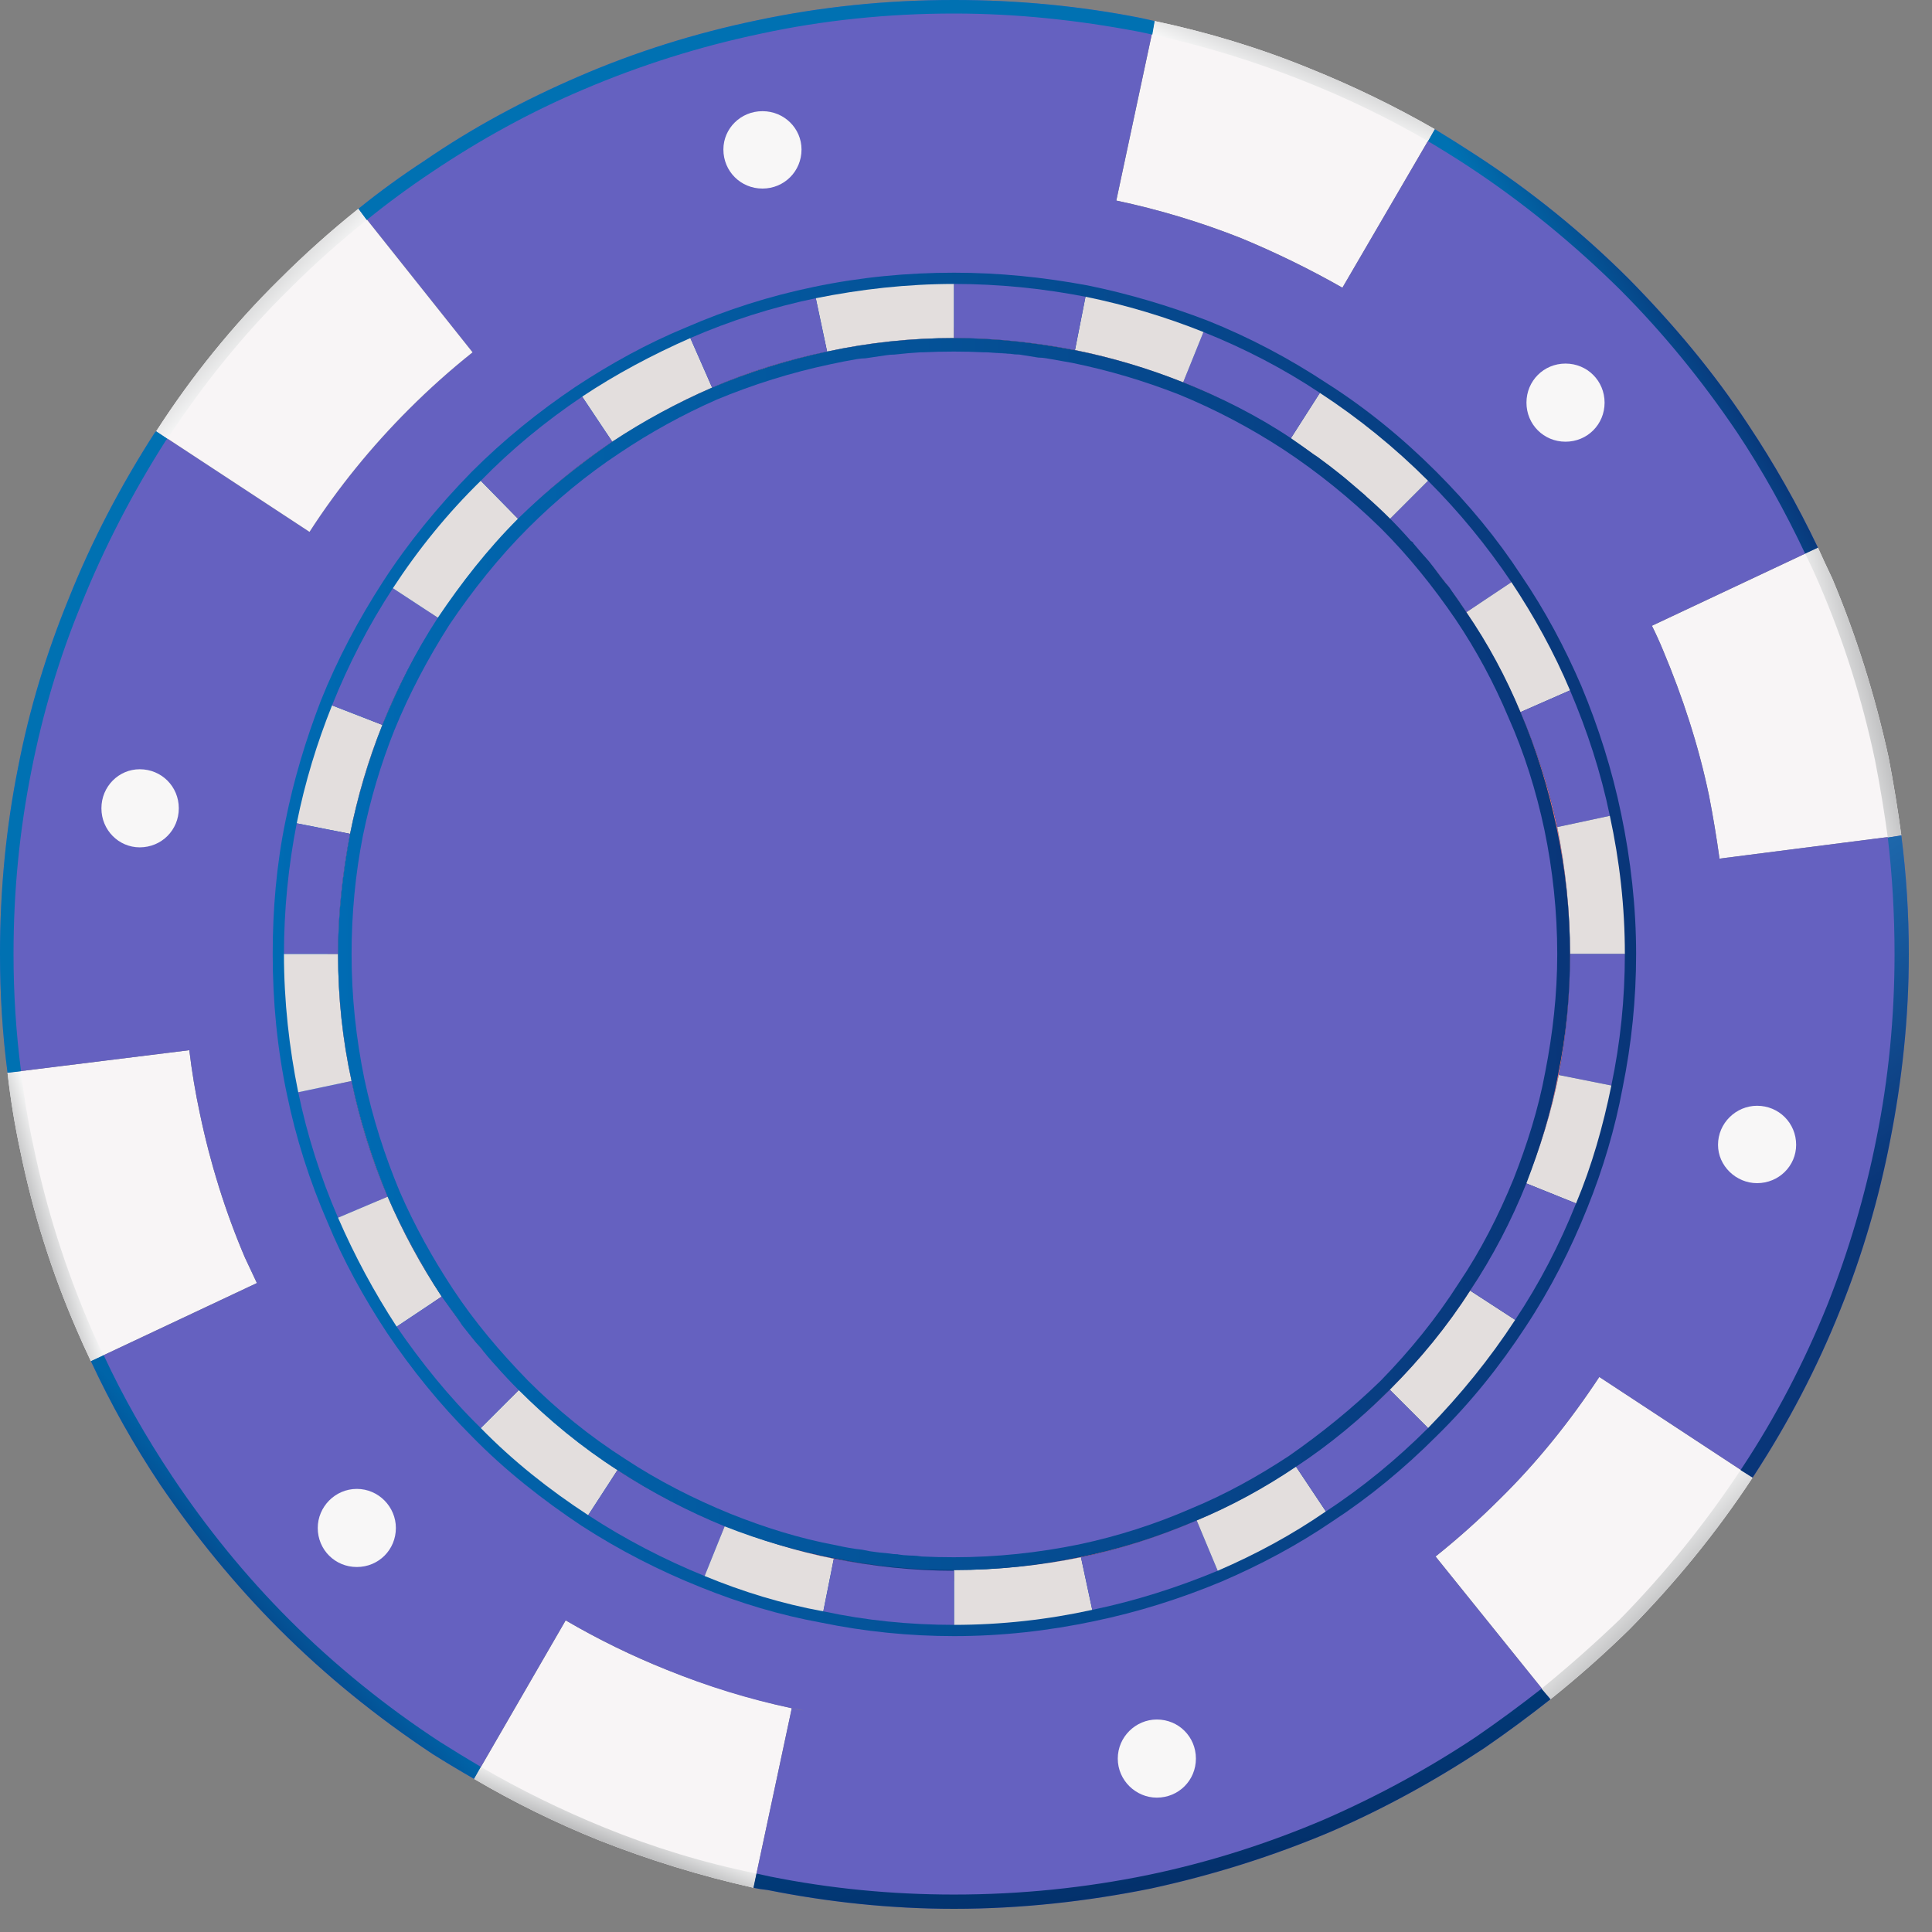 <svg width="75" height="75" viewBox="0 0 75 75" fill="none" xmlns="http://www.w3.org/2000/svg">
<rect x="0" y="0" width="75" height="75" fill="#808080" stroke="none"/>
<path fill-rule="evenodd" clip-rule="evenodd" d="M65.38 37.035C65.38 38.931 65.205 40.797 64.826 42.576C64.505 44.326 63.981 45.988 63.339 47.592C62.639 49.312 61.794 50.975 60.773 52.52C59.694 54.153 58.469 55.699 57.069 57.069C55.757 58.382 54.328 59.577 52.782 60.598C51.324 61.56 49.808 62.406 48.204 63.106C46.513 63.835 44.734 64.389 42.867 64.768C41.001 65.177 39.047 65.381 37.035 65.381C36.53 65.381 36.024 65.371 35.519 65.352C35.13 65.332 34.751 65.303 34.382 65.264C34.245 65.245 34.109 65.225 33.973 65.206C33.682 65.186 33.39 65.147 33.098 65.089C32.962 65.089 32.836 65.079 32.719 65.06C32.311 64.982 31.903 64.904 31.494 64.827C29.774 64.506 28.112 63.981 26.508 63.339C24.758 62.639 23.125 61.794 21.579 60.773C19.917 59.694 18.401 58.469 17.001 57.069C15.689 55.757 14.522 54.328 13.473 52.783C12.51 51.325 11.694 49.808 10.994 48.204C10.265 46.513 9.711 44.734 9.302 42.897C8.923 41.001 8.69 39.048 8.69 37.035C8.69 35.14 8.894 33.303 9.244 31.495C9.594 29.774 10.09 28.112 10.731 26.508C11.431 24.758 12.306 23.125 13.327 21.58C14.377 19.918 15.63 18.401 17.001 17.001C18.313 15.689 19.771 14.523 21.317 13.473C22.746 12.51 24.291 11.694 25.895 10.994C27.587 10.265 29.366 9.711 31.203 9.303C31.631 9.225 32.058 9.147 32.486 9.069C32.622 9.05 32.758 9.03 32.894 9.011C33.205 8.972 33.516 8.933 33.827 8.894C33.964 8.875 34.1 8.855 34.236 8.836C34.644 8.797 35.052 8.768 35.46 8.749H35.577C36.063 8.71 36.549 8.69 37.035 8.69C37.502 8.69 37.968 8.71 38.435 8.749H38.581C38.678 8.749 38.785 8.758 38.901 8.778C39.154 8.797 39.407 8.817 39.66 8.836C39.562 8.817 39.465 8.807 39.368 8.807C39.485 8.807 39.592 8.817 39.689 8.836C39.825 8.855 39.961 8.865 40.097 8.865C40.389 8.904 40.69 8.943 41.001 8.982C41.118 9.001 41.244 9.021 41.38 9.04C41.788 9.098 42.187 9.166 42.576 9.244C44.296 9.594 45.988 10.09 47.592 10.732C49.312 11.431 50.974 12.306 52.52 13.327C54.153 14.406 55.699 15.631 57.069 17.001C58.382 18.314 59.577 19.772 60.598 21.317C61.56 22.746 62.406 24.292 63.106 25.896C63.835 27.587 64.389 29.366 64.768 31.203C65.176 33.099 65.38 35.052 65.38 37.035ZM39.368 8.807C39.213 8.787 39.057 8.778 38.901 8.778C38.804 8.758 38.707 8.749 38.61 8.749C38.863 8.768 39.115 8.787 39.368 8.807Z" fill="#093679"/>
<path d="M9.507 48.817C8.748 47.038 8.165 45.172 7.757 43.218C7.582 42.401 7.446 41.585 7.349 40.768L0.292 41.643C0.408 42.673 0.573 43.684 0.787 44.676C1.283 47.096 2.012 49.4 2.974 51.616C3.149 52.025 3.334 52.433 3.528 52.841L9.973 49.808C9.818 49.478 9.662 49.147 9.507 48.817Z" fill="#F8F5F6"/>
<path d="M68.034 57.361L62.085 53.453C60.948 55.174 59.665 56.778 58.207 58.207C57.429 58.984 56.603 59.723 55.728 60.423L60.19 65.964C61.259 65.109 62.28 64.204 63.252 63.252C65.031 61.444 66.635 59.49 68.034 57.361Z" fill="#F8F5F6"/>
<path d="M25.896 64.826C24.535 64.282 23.223 63.641 21.959 62.902L18.401 69.055C19.957 69.969 21.58 70.766 23.271 71.446C25.196 72.204 27.179 72.817 29.25 73.283L30.737 66.314C29.065 65.944 27.451 65.449 25.896 64.826Z" fill="#F8F5F6"/>
<path d="M64.564 25.254C65.323 27.062 65.935 28.928 66.343 30.882C66.499 31.679 66.635 32.496 66.751 33.332L73.809 32.428C73.673 31.417 73.507 30.406 73.313 29.395C72.788 27.004 72.059 24.671 71.126 22.454C70.931 22.046 70.747 21.648 70.572 21.259L64.127 24.292C64.282 24.603 64.428 24.923 64.564 25.254Z" fill="#F8F5F6"/>
<path d="M48.176 9.244C49.537 9.808 50.849 10.45 52.113 11.169L55.7 5.016C54.144 4.122 52.521 3.334 50.83 2.654C48.905 1.866 46.893 1.254 44.822 0.817L43.335 7.786C44.997 8.136 46.63 8.632 48.176 9.244Z" fill="#F8F5F6"/>
<path fill-rule="evenodd" clip-rule="evenodd" d="M74.1 37.035C74.1 39.514 73.838 41.935 73.371 44.297C72.933 46.542 72.292 48.729 71.446 50.829C70.542 53.103 69.405 55.261 68.093 57.274L68.034 57.361L62.085 53.453C60.948 55.174 59.665 56.778 58.207 58.207C57.429 58.984 56.603 59.723 55.728 60.423L60.19 65.964C59.354 66.625 58.498 67.257 57.624 67.859C55.728 69.113 53.716 70.222 51.616 71.126C49.4 72.059 47.096 72.788 44.676 73.313C42.226 73.808 39.66 74.1 37.035 74.1C34.557 74.1 32.136 73.838 29.803 73.371C29.609 73.352 29.424 73.322 29.249 73.284L30.736 66.314C29.074 65.964 27.47 65.468 25.896 64.827C24.535 64.282 23.223 63.641 21.959 62.902L18.401 69.055C17.857 68.744 17.322 68.423 16.797 68.093C14.639 66.664 12.656 65.06 10.848 63.252C9.128 61.531 7.582 59.636 6.211 57.624C5.201 56.107 4.306 54.513 3.529 52.841L9.973 49.808C9.818 49.478 9.662 49.147 9.507 48.817C8.749 47.038 8.165 45.172 7.757 43.218C7.582 42.401 7.446 41.585 7.349 40.768L0.292 41.643C0.097 40.146 0 38.61 0 37.035C0 34.557 0.233 32.136 0.7 29.803C1.137 27.529 1.808 25.342 2.654 23.271C3.558 20.997 4.695 18.838 6.007 16.797L6.066 16.739L12.015 20.646C13.123 18.926 14.435 17.322 15.864 15.893C16.661 15.096 17.487 14.357 18.343 13.677L13.91 8.107C14.727 7.446 15.582 6.824 16.476 6.241C18.343 4.957 20.355 3.879 22.454 2.974C24.671 2.012 27.004 1.283 29.395 0.787C31.874 0.262 34.411 0 37.035 0C39.514 0 41.935 0.233 44.297 0.7C44.472 0.739 44.647 0.778 44.822 0.817L43.334 7.786C44.997 8.136 46.63 8.632 48.175 9.244C49.536 9.808 50.848 10.45 52.112 11.169L55.699 5.016C56.243 5.346 56.768 5.677 57.274 6.007C59.432 7.407 61.444 9.04 63.252 10.848C64.943 12.569 66.518 14.435 67.859 16.476C68.87 17.993 69.774 19.587 70.571 21.259L64.127 24.292C64.282 24.603 64.428 24.924 64.564 25.254C65.322 27.062 65.935 28.928 66.343 30.882C66.499 31.679 66.635 32.496 66.751 33.332L73.808 32.428C74.003 33.944 74.1 35.48 74.1 37.035ZM11.956 20.705L12.015 20.646C11.995 20.666 11.976 20.685 11.956 20.705ZM31.203 66.401C31.047 66.362 30.892 66.333 30.736 66.314C30.892 66.353 31.047 66.382 31.203 66.401ZM61.181 46.717C61.794 45.259 62.231 43.714 62.552 42.139C62.902 40.477 63.077 38.785 63.077 37.035C63.077 35.198 62.873 33.419 62.494 31.67C62.144 29.978 61.619 28.374 60.977 26.8C60.336 25.342 59.548 23.913 58.673 22.6C57.711 21.171 56.632 19.859 55.437 18.663C54.153 17.38 52.754 16.243 51.237 15.252C49.837 14.318 48.321 13.531 46.717 12.889C45.259 12.306 43.714 11.84 42.139 11.519C40.477 11.198 38.785 11.023 37.035 11.023C35.198 11.023 33.419 11.227 31.67 11.577C29.978 11.927 28.345 12.452 26.8 13.123C25.342 13.764 23.913 14.523 22.6 15.397C21.171 16.36 19.859 17.439 18.663 18.663C17.38 19.918 16.243 21.317 15.252 22.834C14.318 24.263 13.531 25.779 12.889 27.383C12.306 28.841 11.84 30.357 11.519 31.961C11.198 33.594 11.023 35.315 11.023 37.035C11.023 38.873 11.227 40.681 11.577 42.401C11.927 44.093 12.452 45.726 13.123 47.271C13.764 48.749 14.523 50.158 15.397 51.5C16.36 52.899 17.439 54.241 18.663 55.437C19.918 56.72 21.317 57.828 22.834 58.819C24.263 59.752 25.779 60.54 27.354 61.181C28.841 61.794 30.357 62.26 31.961 62.552C33.594 62.902 35.315 63.077 37.035 63.077C38.873 63.077 40.681 62.873 42.401 62.494C44.093 62.144 45.726 61.619 47.271 60.977C48.758 60.336 50.158 59.578 51.471 58.673C52.899 57.74 54.241 56.632 55.437 55.437C56.69 54.153 57.828 52.754 58.819 51.237C59.752 49.837 60.54 48.321 61.181 46.717Z" fill="#6561C0"/>
<path d="M15.864 15.893C16.661 15.096 17.488 14.357 18.343 13.677L13.91 8.107C12.841 8.962 11.82 9.876 10.848 10.848C9.04 12.627 7.437 14.61 6.066 16.739L12.015 20.646C13.123 18.926 14.435 17.322 15.864 15.893Z" fill="#F8F5F6"/>
<path d="M60.453 32.107C60.132 30.561 59.636 29.074 59.024 27.645C58.44 26.275 57.74 24.992 56.924 23.767C56.049 22.455 55.058 21.259 53.95 20.151C52.783 18.984 51.5 17.934 50.1 17.03C48.788 16.156 47.388 15.427 45.93 14.843C44.589 14.289 43.189 13.881 41.731 13.589C40.214 13.298 38.64 13.123 37.036 13.123C35.344 13.123 33.711 13.298 32.107 13.648C30.562 13.969 29.045 14.435 27.646 15.047C26.275 15.631 24.992 16.331 23.767 17.147C22.455 18.022 21.23 19.043 20.122 20.151C18.955 21.317 17.935 22.6 17.031 24C16.156 25.283 15.427 26.683 14.844 28.141C14.29 29.512 13.881 30.912 13.59 32.37C13.298 33.886 13.123 35.431 13.123 37.035C13.123 38.727 13.298 40.389 13.648 41.964C13.969 43.538 14.435 45.026 15.048 46.455C15.631 47.816 16.331 49.099 17.147 50.304C18.022 51.616 19.043 52.841 20.151 53.949C21.317 55.116 22.601 56.166 23.971 57.07C25.284 57.915 26.683 58.644 28.141 59.227C29.512 59.782 30.912 60.219 32.37 60.511C33.517 60.724 34.683 60.861 35.869 60.919C34.683 60.861 33.536 60.724 32.428 60.511C30.97 60.219 29.599 59.811 28.258 59.257C26.8 58.673 25.429 57.944 24.146 57.128C22.776 56.224 21.492 55.174 20.326 54.037C19.247 52.929 18.256 51.733 17.381 50.45C16.593 49.254 15.893 47.971 15.31 46.63C14.698 45.201 14.231 43.743 13.91 42.197C13.59 40.622 13.415 38.989 13.415 37.327C13.415 35.752 13.56 34.207 13.852 32.719C14.144 31.261 14.581 29.862 15.106 28.549C15.689 27.091 16.418 25.721 17.264 24.438C18.139 23.038 19.189 21.784 20.326 20.617C21.434 19.538 22.63 18.547 23.913 17.672C25.138 16.885 26.392 16.185 27.733 15.602C29.162 14.989 30.649 14.523 32.166 14.202C33.74 13.881 35.373 13.677 37.036 13.677C38.61 13.677 40.156 13.852 41.672 14.143C43.101 14.435 44.501 14.843 45.843 15.397C47.272 15.981 48.642 16.68 49.954 17.526C51.325 18.43 52.579 19.48 53.745 20.617C54.853 21.726 55.816 22.921 56.691 24.204C57.507 25.41 58.197 26.683 58.761 28.024C59.374 29.453 59.84 30.912 60.161 32.457C60.511 34.032 60.686 35.665 60.686 37.327C60.686 38.902 60.511 40.447 60.219 41.935C59.928 43.393 59.519 44.792 58.965 46.105C58.382 47.563 57.682 48.933 56.837 50.217C55.932 51.587 54.912 52.87 53.745 54.037C52.637 55.116 51.442 56.107 50.158 56.982C48.953 57.779 47.68 58.469 46.338 59.053C44.938 59.665 43.451 60.132 41.906 60.452C40.331 60.773 38.698 60.948 37.036 60.948C38.727 60.948 40.389 60.773 41.964 60.452C43.539 60.132 45.026 59.636 46.455 59.023C47.816 58.44 49.099 57.74 50.304 56.924C51.617 56.049 52.841 55.057 53.95 53.949C55.116 52.783 56.166 51.5 57.07 50.1C57.916 48.788 58.645 47.388 59.228 45.93C59.782 44.588 60.219 43.189 60.511 41.73C60.803 40.214 60.948 38.639 60.948 37.035C60.948 35.344 60.773 33.711 60.453 32.107Z" fill="#EA7374"/>
<path fill-rule="evenodd" clip-rule="evenodd" d="M18.314 18.314C19.568 17.06 20.909 15.981 22.338 15.018C23.709 14.114 25.138 13.327 26.625 12.714C28.229 12.015 29.891 11.49 31.582 11.14C33.39 10.761 35.199 10.586 37.036 10.586C38.785 10.586 40.506 10.761 42.226 11.081C43.801 11.402 45.376 11.869 46.892 12.452C48.496 13.094 50.042 13.91 51.5 14.873C53.016 15.835 54.445 17.001 55.758 18.314C57.011 19.567 58.12 20.909 59.053 22.338C59.986 23.709 60.744 25.137 61.386 26.625C62.056 28.229 62.581 29.891 62.931 31.582C63.31 33.39 63.514 35.227 63.514 37.035C63.514 38.785 63.34 40.506 62.99 42.226C62.698 43.801 62.231 45.376 61.619 46.892C60.977 48.496 60.19 50.041 59.228 51.5C58.236 53.016 57.099 54.445 55.758 55.757C54.504 57.011 53.162 58.119 51.733 59.053C50.363 59.986 48.934 60.744 47.446 61.386C45.843 62.056 44.18 62.581 42.489 62.931C40.71 63.31 38.873 63.514 37.036 63.514C35.315 63.514 33.565 63.339 31.874 62.989C30.27 62.698 28.724 62.231 27.208 61.619C25.604 60.977 24.059 60.19 22.571 59.227C21.084 58.236 19.626 57.099 18.314 55.757C17.06 54.503 15.981 53.162 15.018 51.733C14.114 50.362 13.327 48.933 12.715 47.446C12.015 45.842 11.49 44.18 11.14 42.489C10.761 40.71 10.586 38.873 10.586 37.035C10.586 35.315 10.732 33.565 11.082 31.874C11.402 30.27 11.869 28.724 12.452 27.208C13.094 25.604 13.91 24.058 14.873 22.571C15.835 21.084 17.002 19.655 18.314 18.314ZM23.534 16.797C22.221 17.672 20.997 18.693 19.83 19.83C18.605 21.055 17.556 22.367 16.652 23.738C15.777 25.108 15.048 26.537 14.435 27.995C13.881 29.395 13.473 30.824 13.181 32.282C12.861 33.857 12.715 35.461 12.715 37.035C12.715 38.727 12.89 40.418 13.24 42.051C13.56 43.597 14.027 45.142 14.669 46.63C15.252 47.971 15.952 49.312 16.797 50.566C17.672 51.85 18.693 53.103 19.83 54.241C21.055 55.466 22.367 56.516 23.738 57.419C25.108 58.324 26.537 59.053 27.995 59.636C29.395 60.19 30.824 60.627 32.282 60.919C33.857 61.211 35.461 61.386 37.036 61.386C38.727 61.386 40.389 61.181 42.051 60.861C43.597 60.511 45.143 60.044 46.63 59.403C47.971 58.819 49.284 58.119 50.567 57.274C51.85 56.428 53.104 55.407 54.241 54.241C55.466 53.045 56.516 51.733 57.42 50.333C58.324 48.992 59.053 47.563 59.636 46.105C60.19 44.705 60.627 43.247 60.89 41.789C61.211 40.243 61.357 38.639 61.357 37.035C61.357 35.373 61.182 33.682 60.861 32.02C60.511 30.474 60.044 28.958 59.403 27.47C58.819 26.1 58.12 24.788 57.274 23.534C56.399 22.221 55.408 20.996 54.241 19.83C53.045 18.605 51.733 17.555 50.333 16.651C48.992 15.777 47.563 15.047 46.105 14.464C44.705 13.881 43.247 13.473 41.789 13.181C40.243 12.86 38.639 12.714 37.036 12.714C35.373 12.714 33.682 12.889 32.02 13.239C30.474 13.56 28.958 14.056 27.471 14.668C26.1 15.252 24.788 15.951 23.534 16.797Z" fill="url(#paint0_linear_48_2244)"/>
<path d="M56.924 23.767L58.673 22.6C57.711 21.172 56.632 19.859 55.437 18.664L53.949 20.151C55.057 21.259 56.049 22.455 56.924 23.767Z" fill="#6561C0"/>
<path d="M59.023 27.645L60.948 26.8C60.336 25.341 59.548 23.913 58.673 22.6L56.924 23.767C57.74 24.992 58.44 26.275 59.023 27.645Z" fill="#E3DEDD"/>
<path d="M60.452 32.107L62.494 31.67C62.144 29.978 61.619 28.374 60.948 26.8L59.023 27.645C59.636 29.074 60.132 30.561 60.452 32.107Z" fill="#6561C0"/>
<path d="M53.949 53.949L55.437 55.437C56.69 54.153 57.828 52.754 58.819 51.237L57.069 50.1C56.166 51.5 55.116 52.783 53.949 53.949Z" fill="#E3DEDD"/>
<path d="M14.844 28.141L12.89 27.383C12.306 28.841 11.84 30.357 11.519 31.961L13.589 32.37C13.881 30.911 14.289 29.512 14.844 28.141Z" fill="#E3DEDD"/>
<path d="M13.648 41.964L11.578 42.401C11.928 44.092 12.453 45.725 13.123 47.271L15.048 46.455C14.435 45.026 13.969 43.538 13.648 41.964Z" fill="#6561C0"/>
<path d="M13.589 32.37L11.519 31.961C11.198 33.594 11.023 35.315 11.023 37.035H13.123C13.123 35.432 13.298 33.886 13.589 32.37Z" fill="#6561C0"/>
<path d="M13.123 37.035H11.023C11.023 38.873 11.227 40.681 11.577 42.401L13.648 41.964C13.298 40.389 13.123 38.727 13.123 37.035Z" fill="#E3DEDD"/>
<path d="M15.048 46.455L13.123 47.271C13.765 48.749 14.523 50.158 15.398 51.5L17.147 50.333C16.331 49.108 15.631 47.816 15.048 46.455Z" fill="#E3DEDD"/>
<path d="M20.151 53.949L18.664 55.437C19.918 56.72 21.317 57.828 22.834 58.819L23.971 57.069C22.6 56.166 21.317 55.116 20.151 53.949Z" fill="#E3DEDD"/>
<path d="M17.147 50.333L15.398 51.5C16.36 52.899 17.439 54.241 18.664 55.436L20.151 53.949C19.043 52.841 18.022 51.616 17.147 50.304V50.333Z" fill="#6561C0"/>
<path d="M23.971 57.07L22.834 58.819C24.262 59.752 25.779 60.54 27.354 61.181L28.141 59.228C26.683 58.644 25.283 57.915 23.971 57.07Z" fill="#6561C0"/>
<path d="M17.031 24L15.252 22.834C14.319 24.262 13.531 25.779 12.89 27.383L14.844 28.141C15.427 26.683 16.156 25.283 17.031 24Z" fill="#6561C0"/>
<path d="M37.035 13.123V11.023C35.198 11.023 33.419 11.227 31.669 11.577L32.107 13.648C33.711 13.298 35.344 13.123 37.035 13.123Z" fill="#E3DEDD"/>
<path d="M27.645 15.047L26.799 13.123C25.341 13.764 23.912 14.523 22.6 15.397L23.767 17.147C24.991 16.36 26.274 15.631 27.645 15.047Z" fill="#E3DEDD"/>
<path d="M32.107 13.648L31.669 11.577C29.978 11.927 28.345 12.452 26.799 13.123L27.645 15.047C29.045 14.435 30.561 13.968 32.107 13.648Z" fill="#6561C0"/>
<path d="M20.122 20.151L18.663 18.664C17.38 19.918 16.243 21.317 15.252 22.834L17.03 24C17.934 22.6 18.955 21.317 20.122 20.151Z" fill="#E3DEDD"/>
<path d="M23.767 17.147L22.6 15.398C21.172 16.36 19.859 17.439 18.664 18.664L20.122 20.151C21.23 19.043 22.455 18.022 23.767 17.147Z" fill="#6561C0"/>
<path d="M60.453 32.107C60.773 33.711 60.948 35.344 60.948 37.035H63.077C63.077 35.198 62.873 33.419 62.494 31.67L60.453 32.107Z" fill="#E3DEDD"/>
<path d="M60.511 41.73L62.552 42.139C62.902 40.476 63.077 38.785 63.077 37.035H60.948C60.948 38.639 60.802 40.214 60.511 41.73Z" fill="#6561C0"/>
<path d="M53.949 20.151L55.436 18.663C54.153 17.38 52.753 16.243 51.237 15.252L50.1 17.03C51.499 17.934 52.782 18.984 53.949 20.151Z" fill="#E3DEDD"/>
<path d="M59.228 45.93L61.182 46.717C61.794 45.259 62.232 43.714 62.553 42.139L60.511 41.731C60.219 43.189 59.782 44.588 59.228 45.93Z" fill="#E3DEDD"/>
<path d="M28.141 59.227L27.354 61.181C28.841 61.794 30.357 62.26 31.961 62.552L32.369 60.511C30.911 60.219 29.512 59.782 28.141 59.227Z" fill="#E3DEDD"/>
<path d="M50.1 17.03L51.237 15.252C49.837 14.319 48.321 13.531 46.717 12.889L45.93 14.843C47.388 15.427 48.788 16.156 50.1 17.03Z" fill="#6561C0"/>
<path d="M45.93 14.843L46.718 12.889C45.26 12.306 43.714 11.84 42.139 11.519L41.731 13.589C43.189 13.881 44.589 14.318 45.93 14.843Z" fill="#E3DEDD"/>
<path d="M57.07 50.1L58.819 51.237C59.753 49.837 60.54 48.321 61.182 46.717L59.228 45.93C58.645 47.388 57.916 48.788 57.07 50.1Z" fill="#6561C0"/>
<path d="M37.035 60.977V63.077C38.872 63.077 40.68 62.873 42.401 62.494L41.964 60.452C40.389 60.773 38.727 60.948 37.035 60.948V60.977Z" fill="#E3DEDD"/>
<path d="M41.73 13.589L42.139 11.519C40.476 11.198 38.785 11.023 37.035 11.023V13.123C38.639 13.123 40.214 13.298 41.73 13.589Z" fill="#6561C0"/>
<path d="M32.369 60.511L31.961 62.552C33.594 62.902 35.285 63.077 37.035 63.077V60.977C35.431 60.977 33.886 60.802 32.369 60.511Z" fill="#6561C0"/>
<path d="M41.963 60.452L42.401 62.494C44.092 62.144 45.725 61.619 47.271 60.977L46.454 59.023C45.025 59.636 43.538 60.132 41.963 60.452Z" fill="#6561C0"/>
<path d="M46.455 59.023L47.271 60.977C48.758 60.336 50.158 59.578 51.47 58.673L50.304 56.924C49.099 57.74 47.816 58.44 46.455 59.023Z" fill="#E3DEDD"/>
<path d="M50.304 56.924L51.471 58.673C52.9 57.74 54.241 56.632 55.437 55.437L53.949 53.949C52.841 55.057 51.617 56.049 50.304 56.924Z" fill="#6561C0"/>
<path d="M4.024 52.608C3.83 52.219 3.645 51.821 3.47 51.412C2.537 49.225 1.808 46.95 1.312 44.559C1.098 43.587 0.933 42.596 0.816 41.585L0.292 41.643C0.408 42.673 0.573 43.684 0.787 44.676C1.283 47.096 2.012 49.4 2.974 51.616C3.149 52.025 3.334 52.433 3.528 52.841L4.024 52.608Z" fill="url(#paint1_linear_48_2244)"/>
<path d="M62.873 62.873C61.901 63.806 60.89 64.7 59.84 65.556L60.19 65.964C61.26 65.109 62.28 64.204 63.252 63.252C65.031 61.444 66.635 59.49 68.035 57.361L67.568 57.07C66.198 59.14 64.623 61.094 62.873 62.873Z" fill="url(#paint2_linear_48_2244)"/>
<path d="M23.476 70.951C21.804 70.27 20.2 69.483 18.664 68.588L18.401 69.055C19.957 69.969 21.58 70.766 23.271 71.446C25.196 72.204 27.179 72.817 29.25 73.283L29.366 72.729C27.325 72.321 25.342 71.709 23.476 70.951Z" fill="url(#paint3_linear_48_2244)"/>
<path d="M70.63 22.688C71.563 24.846 72.292 27.149 72.788 29.512C72.982 30.503 73.147 31.504 73.284 32.515L73.808 32.428C73.672 31.417 73.507 30.406 73.313 29.395C72.788 27.004 72.059 24.671 71.126 22.454C70.931 22.046 70.746 21.648 70.571 21.259L70.076 21.492C70.27 21.881 70.455 22.279 70.63 22.688Z" fill="url(#paint4_linear_48_2244)"/>
<path d="M50.624 3.149C52.297 3.81 53.9 4.588 55.436 5.482L55.699 5.016C54.143 4.122 52.52 3.334 50.829 2.654C48.904 1.866 46.892 1.254 44.821 0.817L44.734 1.341C46.746 1.779 48.729 2.391 50.624 3.149Z" fill="url(#paint5_linear_48_2244)"/>
<path d="M0.817 41.585C0.622 40.088 0.525 38.571 0.525 37.035C0.525 34.586 0.758 32.224 1.225 29.891C1.662 27.674 2.304 25.517 3.149 23.475C4.053 21.23 5.162 19.101 6.445 17.089L6.503 17.03L6.066 16.739L6.007 16.797C4.695 18.838 3.558 20.997 2.654 23.271C1.808 25.342 1.137 27.529 0.7 29.803C0.233 32.136 0 34.557 0 37.035C0 38.61 0.097 40.146 0.292 41.643L0.817 41.585Z" fill="url(#paint6_linear_48_2244)"/>
<path d="M18.664 68.588C18.139 68.277 17.614 67.957 17.089 67.626C14.989 66.255 13.006 64.651 11.227 62.873C9.536 61.181 8.02 59.315 6.678 57.303C5.687 55.816 4.783 54.241 4.025 52.608L3.529 52.841C4.306 54.513 5.201 56.107 6.212 57.623C7.582 59.636 9.128 61.531 10.848 63.252C12.656 65.06 14.639 66.664 16.797 68.093C17.322 68.423 17.857 68.744 18.401 69.055L18.664 68.588Z" fill="url(#paint7_linear_48_2244)"/>
<path d="M59.84 65.556C59.023 66.197 58.178 66.819 57.303 67.422C55.465 68.647 53.482 69.726 51.412 70.63C49.225 71.563 46.95 72.292 44.559 72.788C42.139 73.284 39.631 73.546 37.035 73.546C34.586 73.546 32.224 73.313 29.891 72.846C29.716 72.807 29.541 72.768 29.366 72.73L29.249 73.284C29.424 73.322 29.609 73.352 29.803 73.371C32.136 73.838 34.556 74.1 37.035 74.1C39.66 74.1 42.226 73.808 44.676 73.313C47.096 72.788 49.4 72.059 51.616 71.126C53.716 70.222 55.728 69.113 57.623 67.859C58.498 67.257 59.354 66.625 60.19 65.964L59.84 65.556Z" fill="url(#paint8_linear_48_2244)"/>
<path d="M73.808 32.428L73.284 32.515C73.459 33.993 73.546 35.5 73.546 37.035C73.546 39.485 73.313 41.876 72.846 44.18C72.409 46.396 71.767 48.554 70.951 50.625C70.047 52.87 68.939 54.999 67.626 56.982L67.568 57.069L68.034 57.361L68.093 57.274C69.405 55.261 70.542 53.103 71.446 50.829C72.292 48.729 72.934 46.542 73.371 44.297C73.838 41.935 74.1 39.514 74.1 37.035C74.1 35.48 74.003 33.944 73.808 32.428Z" fill="url(#paint9_linear_48_2244)"/>
<path d="M55.437 5.482C55.962 5.793 56.477 6.114 56.983 6.445C59.111 7.844 61.065 9.448 62.873 11.227C64.565 12.919 66.081 14.785 67.422 16.768C68.414 18.255 69.289 19.83 70.076 21.492L70.572 21.259C69.775 19.587 68.871 17.993 67.86 16.476C66.519 14.435 64.944 12.569 63.252 10.848C61.444 9.04 59.432 7.407 57.274 6.007C56.769 5.677 56.244 5.346 55.7 5.016L55.437 5.482Z" fill="url(#paint10_linear_48_2244)"/>
<path d="M14.231 8.544C15.047 7.883 15.893 7.261 16.768 6.678C18.634 5.424 20.588 4.345 22.659 3.47C24.846 2.537 27.15 1.808 29.512 1.312C31.932 0.787 34.469 0.525 37.035 0.525C39.485 0.525 41.876 0.787 44.18 1.225C44.355 1.264 44.54 1.303 44.734 1.341L44.822 0.817C44.647 0.778 44.472 0.739 44.297 0.7C41.935 0.233 39.514 0 37.035 0C34.411 0 31.874 0.262 29.395 0.787C27.004 1.283 24.671 2.012 22.454 2.974C20.355 3.879 18.343 4.957 16.476 6.241C15.582 6.824 14.727 7.446 13.91 8.107L14.231 8.544Z" fill="url(#paint11_linear_48_2244)"/>
<path d="M11.228 11.227C12.18 10.275 13.181 9.38 14.231 8.544L13.91 8.107C12.841 8.962 11.82 9.876 10.848 10.848C9.04 12.627 7.437 14.61 6.066 16.739L6.503 17.03C7.874 14.931 9.449 12.977 11.228 11.227Z" fill="url(#paint12_linear_48_2244)"/>
<path d="M43.392 68.268C43.392 67.422 44.092 66.751 44.908 66.751C45.754 66.751 46.425 67.422 46.425 68.268C46.425 69.113 45.754 69.784 44.908 69.784C44.092 69.784 43.392 69.113 43.392 68.268Z" fill="#F8F7F7"/>
<path d="M28.082 5.803C28.082 4.987 28.753 4.316 29.599 4.316C30.445 4.316 31.115 4.987 31.115 5.803C31.115 6.649 30.445 7.32 29.599 7.32C28.753 7.32 28.082 6.649 28.082 5.803Z" fill="#F8F7F7"/>
<path d="M3.937 31.378C3.937 30.532 4.608 29.862 5.424 29.862C6.27 29.862 6.941 30.532 6.941 31.378C6.941 32.224 6.27 32.894 5.424 32.894C4.608 32.894 3.937 32.224 3.937 31.378Z" fill="#F8F7F7"/>
<path d="M12.335 59.315C12.335 58.498 13.006 57.799 13.852 57.799C14.698 57.799 15.368 58.498 15.368 59.315C15.368 60.161 14.698 60.831 13.852 60.831C13.006 60.831 12.335 60.161 12.335 59.315Z" fill="#F8F7F7"/>
<path d="M66.693 44.442C66.693 43.597 67.393 42.926 68.209 42.926C69.055 42.926 69.726 43.597 69.726 44.442C69.726 45.259 69.055 45.93 68.209 45.93C67.393 45.93 66.693 45.259 66.693 44.442Z" fill="#F8F7F7"/>
<path d="M59.257 15.631C59.257 14.785 59.928 14.114 60.773 14.114C61.619 14.114 62.29 14.785 62.29 15.631C62.29 16.477 61.619 17.147 60.773 17.147C59.928 17.147 59.257 16.477 59.257 15.631Z" fill="#F8F7F7"/>
<path fill-rule="evenodd" clip-rule="evenodd" d="M53.95 53.949C52.812 55.087 51.617 56.078 50.333 56.924C49.08 57.769 47.796 58.469 46.455 59.023C44.997 59.636 43.51 60.132 41.964 60.423C40.36 60.773 38.698 60.948 37.036 60.948C35.461 60.948 33.915 60.802 32.37 60.481C30.931 60.209 29.522 59.801 28.141 59.257C26.712 58.673 25.313 57.944 23.971 57.07C22.601 56.195 21.317 55.145 20.122 53.949C19.83 53.658 19.539 53.347 19.247 53.016C19.033 52.783 18.829 52.54 18.635 52.287C18.557 52.209 18.479 52.122 18.401 52.025C18.246 51.83 18.09 51.636 17.935 51.441C17.876 51.344 17.818 51.257 17.76 51.179C17.546 50.887 17.342 50.605 17.147 50.333C16.331 49.079 15.631 47.796 15.048 46.455C14.435 44.997 13.969 43.509 13.648 41.964C13.298 40.36 13.123 38.698 13.123 37.035C13.123 35.49 13.298 33.915 13.59 32.37C13.881 30.931 14.299 29.521 14.844 28.141C15.427 26.712 16.127 25.312 17.002 23.971C17.906 22.63 18.926 21.317 20.122 20.122C21.259 19.014 22.484 18.022 23.767 17.147C24.992 16.331 26.304 15.631 27.646 15.047C29.075 14.435 30.591 13.969 32.107 13.648C33.74 13.298 35.403 13.123 37.036 13.123C38.61 13.123 40.185 13.298 41.702 13.589C43.16 13.881 44.559 14.289 45.93 14.843C47.388 15.427 48.788 16.127 50.1 17.001C50.411 17.215 50.713 17.429 51.004 17.643C51.101 17.701 51.199 17.769 51.296 17.847C51.51 18.003 51.714 18.158 51.908 18.314C52.005 18.391 52.103 18.469 52.2 18.547C52.453 18.761 52.715 18.984 52.987 19.218L53.045 19.276C53.356 19.548 53.658 19.83 53.95 20.122C54.241 20.413 54.513 20.705 54.766 20.997L54.853 21.055C54.853 21.074 54.863 21.094 54.883 21.113C55.077 21.346 55.272 21.57 55.466 21.784C55.544 21.881 55.612 21.968 55.67 22.046C55.826 22.26 55.981 22.464 56.137 22.659C56.214 22.736 56.282 22.824 56.341 22.921C56.535 23.193 56.73 23.475 56.924 23.767C57.77 24.992 58.47 26.304 59.024 27.645C59.636 29.074 60.103 30.591 60.423 32.107C60.773 33.74 60.948 35.402 60.948 37.035C60.948 38.61 60.803 40.185 60.482 41.73C60.219 43.159 59.782 44.559 59.257 45.93C58.674 47.388 57.945 48.788 57.07 50.1C56.195 51.471 55.145 52.754 53.95 53.949Z" fill="url(#paint13_linear_48_2244)"/>
<path fill-rule="evenodd" clip-rule="evenodd" d="M60.452 37.035C60.452 38.61 60.277 40.127 59.986 41.614C59.723 43.043 59.286 44.413 58.761 45.755C58.178 47.184 57.478 48.554 56.632 49.808C55.757 51.179 54.736 52.433 53.599 53.599C52.491 54.678 51.295 55.641 50.041 56.516C48.846 57.303 47.592 58.003 46.25 58.557C44.85 59.169 43.392 59.636 41.876 59.957C40.301 60.277 38.697 60.452 37.035 60.452C36.608 60.452 36.19 60.443 35.781 60.423C35.742 60.423 35.703 60.413 35.665 60.394C35.451 60.394 35.227 60.384 34.994 60.365C34.955 60.365 34.906 60.355 34.848 60.336C34.731 60.336 34.624 60.326 34.527 60.306C34.275 60.287 34.022 60.258 33.769 60.219C33.672 60.2 33.575 60.18 33.477 60.161C33.127 60.122 32.787 60.063 32.457 59.986C31.028 59.723 29.657 59.286 28.345 58.761C26.916 58.178 25.546 57.478 24.262 56.632C22.892 55.757 21.638 54.737 20.5 53.599C19.422 52.491 18.43 51.325 17.584 50.042C16.797 48.846 16.097 47.592 15.514 46.251C14.931 44.851 14.464 43.393 14.143 41.876C13.822 40.301 13.648 38.698 13.648 37.035C13.648 35.49 13.793 33.944 14.085 32.457C14.377 31.028 14.785 29.657 15.31 28.345C15.893 26.916 16.622 25.546 17.439 24.263C18.343 22.921 19.363 21.638 20.5 20.501C21.579 19.422 22.775 18.43 24.058 17.584C25.244 16.788 26.498 16.097 27.82 15.514C29.22 14.931 30.707 14.464 32.224 14.143C32.573 14.066 32.923 13.998 33.273 13.939C33.39 13.92 33.497 13.91 33.594 13.91C33.866 13.871 34.129 13.832 34.382 13.793C34.498 13.774 34.615 13.764 34.731 13.764C35.062 13.726 35.392 13.696 35.723 13.677H35.81C36.219 13.657 36.627 13.648 37.035 13.648C37.424 13.648 37.813 13.657 38.202 13.677H38.289C38.406 13.677 38.513 13.687 38.61 13.706C38.804 13.706 38.999 13.716 39.193 13.735C39.115 13.735 39.038 13.726 38.96 13.706C39.057 13.726 39.145 13.735 39.222 13.735C39.339 13.755 39.456 13.764 39.572 13.764C39.806 13.803 40.049 13.842 40.301 13.881C40.398 13.881 40.505 13.891 40.622 13.91C40.953 13.969 41.283 14.027 41.614 14.085C43.042 14.377 44.413 14.785 45.755 15.31C47.184 15.893 48.554 16.622 49.808 17.439C51.179 18.343 52.433 19.363 53.599 20.501C54.678 21.58 55.64 22.775 56.515 24.058C57.312 25.244 57.993 26.508 58.557 27.849C59.169 29.22 59.636 30.707 59.956 32.224C60.277 33.769 60.452 35.402 60.452 37.035ZM38.96 13.706C38.843 13.706 38.727 13.706 38.61 13.706C38.513 13.687 38.416 13.677 38.318 13.677C38.532 13.696 38.746 13.706 38.96 13.706ZM34.877 60.336C34.935 60.355 34.994 60.365 35.052 60.365C35.033 60.365 35.013 60.365 34.994 60.365C34.955 60.365 34.916 60.355 34.877 60.336ZM35.781 60.423C35.742 60.423 35.703 60.413 35.665 60.394C35.587 60.394 35.519 60.394 35.46 60.394C35.558 60.394 35.665 60.404 35.781 60.423Z" fill="#6561C0"/>
<defs>
<linearGradient id="paint0_linear_48_2244" x1="10.496" y1="10.575" x2="63.432" y2="10.575" gradientUnits="userSpaceOnUse">
<stop stop-color="#006BB3"/>
<stop offset="1" stop-color="#093679"/>
</linearGradient>
<linearGradient id="paint1_linear_48_2244" x1="2.046" y1="53.278" x2="4.229" y2="52.631" gradientUnits="userSpaceOnUse">
<stop stop-color="#8D8E90"/>
<stop offset="1" stop-color="white"/>
</linearGradient>
<linearGradient id="paint2_linear_48_2244" x1="70.19" y1="59.519" x2="67.048" y2="56.376" gradientUnits="userSpaceOnUse">
<stop stop-color="#8D8E90"/>
<stop offset="1" stop-color="white"/>
</linearGradient>
<linearGradient id="paint3_linear_48_2244" x1="28.763" y1="74.531" x2="29.597" y2="72.371" gradientUnits="userSpaceOnUse">
<stop stop-color="#8D8E90"/>
<stop offset="1" stop-color="white"/>
</linearGradient>
<linearGradient id="paint4_linear_48_2244" x1="73.198" y1="20.638" x2="69.257" y2="21.548" gradientUnits="userSpaceOnUse">
<stop stop-color="#8D8E90"/>
<stop offset="1" stop-color="white"/>
</linearGradient>
<linearGradient id="paint5_linear_48_2244" x1="46.065" y1="-2.164" x2="44.531" y2="1.55" gradientUnits="userSpaceOnUse">
<stop stop-color="#8D8E90"/>
<stop offset="1" stop-color="white"/>
</linearGradient>
<linearGradient id="paint6_linear_48_2244" x1="4.366" y1="16.145" x2="0.637" y2="14.853" gradientUnits="userSpaceOnUse">
<stop stop-color="#0071B2"/>
<stop offset="1" stop-color="#093679"/>
</linearGradient>
<linearGradient id="paint7_linear_48_2244" x1="3.567" y1="52.8" x2="0.739" y2="55.492" gradientUnits="userSpaceOnUse">
<stop stop-color="#0064A8"/>
<stop offset="1" stop-color="#093679"/>
</linearGradient>
<linearGradient id="paint8_linear_48_2244" x1="28.852" y1="71.704" x2="30.685" y2="78.928" gradientUnits="userSpaceOnUse">
<stop stop-color="#003D7C"/>
<stop offset="1" stop-color="#052C65"/>
</linearGradient>
<linearGradient id="paint9_linear_48_2244" x1="58.123" y1="42.622" x2="64.054" y2="51.681" gradientUnits="userSpaceOnUse">
<stop stop-color="#1D67AB"/>
<stop offset="1" stop-color="#093679"/>
</linearGradient>
<linearGradient id="paint10_linear_48_2244" x1="66.563" y1="23.545" x2="70.878" y2="21.064" gradientUnits="userSpaceOnUse">
<stop stop-color="#0071B2"/>
<stop offset="1" stop-color="#093679"/>
</linearGradient>
<linearGradient id="paint11_linear_48_2244" x1="43.475" y1="-4.001" x2="42.745" y2="-6.589" gradientUnits="userSpaceOnUse">
<stop stop-color="#0071B2"/>
<stop offset="1" stop-color="#093679"/>
</linearGradient>
<linearGradient id="paint12_linear_48_2244" x1="3.126" y1="14.017" x2="6.754" y2="17.378" gradientUnits="userSpaceOnUse">
<stop stop-color="#8D8E90"/>
<stop offset="1" stop-color="white"/>
</linearGradient>
<linearGradient id="paint13_linear_48_2244" x1="13.041" y1="13.136" x2="60.856" y2="13.136" gradientUnits="userSpaceOnUse">
<stop stop-color="#006BB3"/>
<stop offset="1" stop-color="#093679"/>
</linearGradient>
</defs>
</svg>
